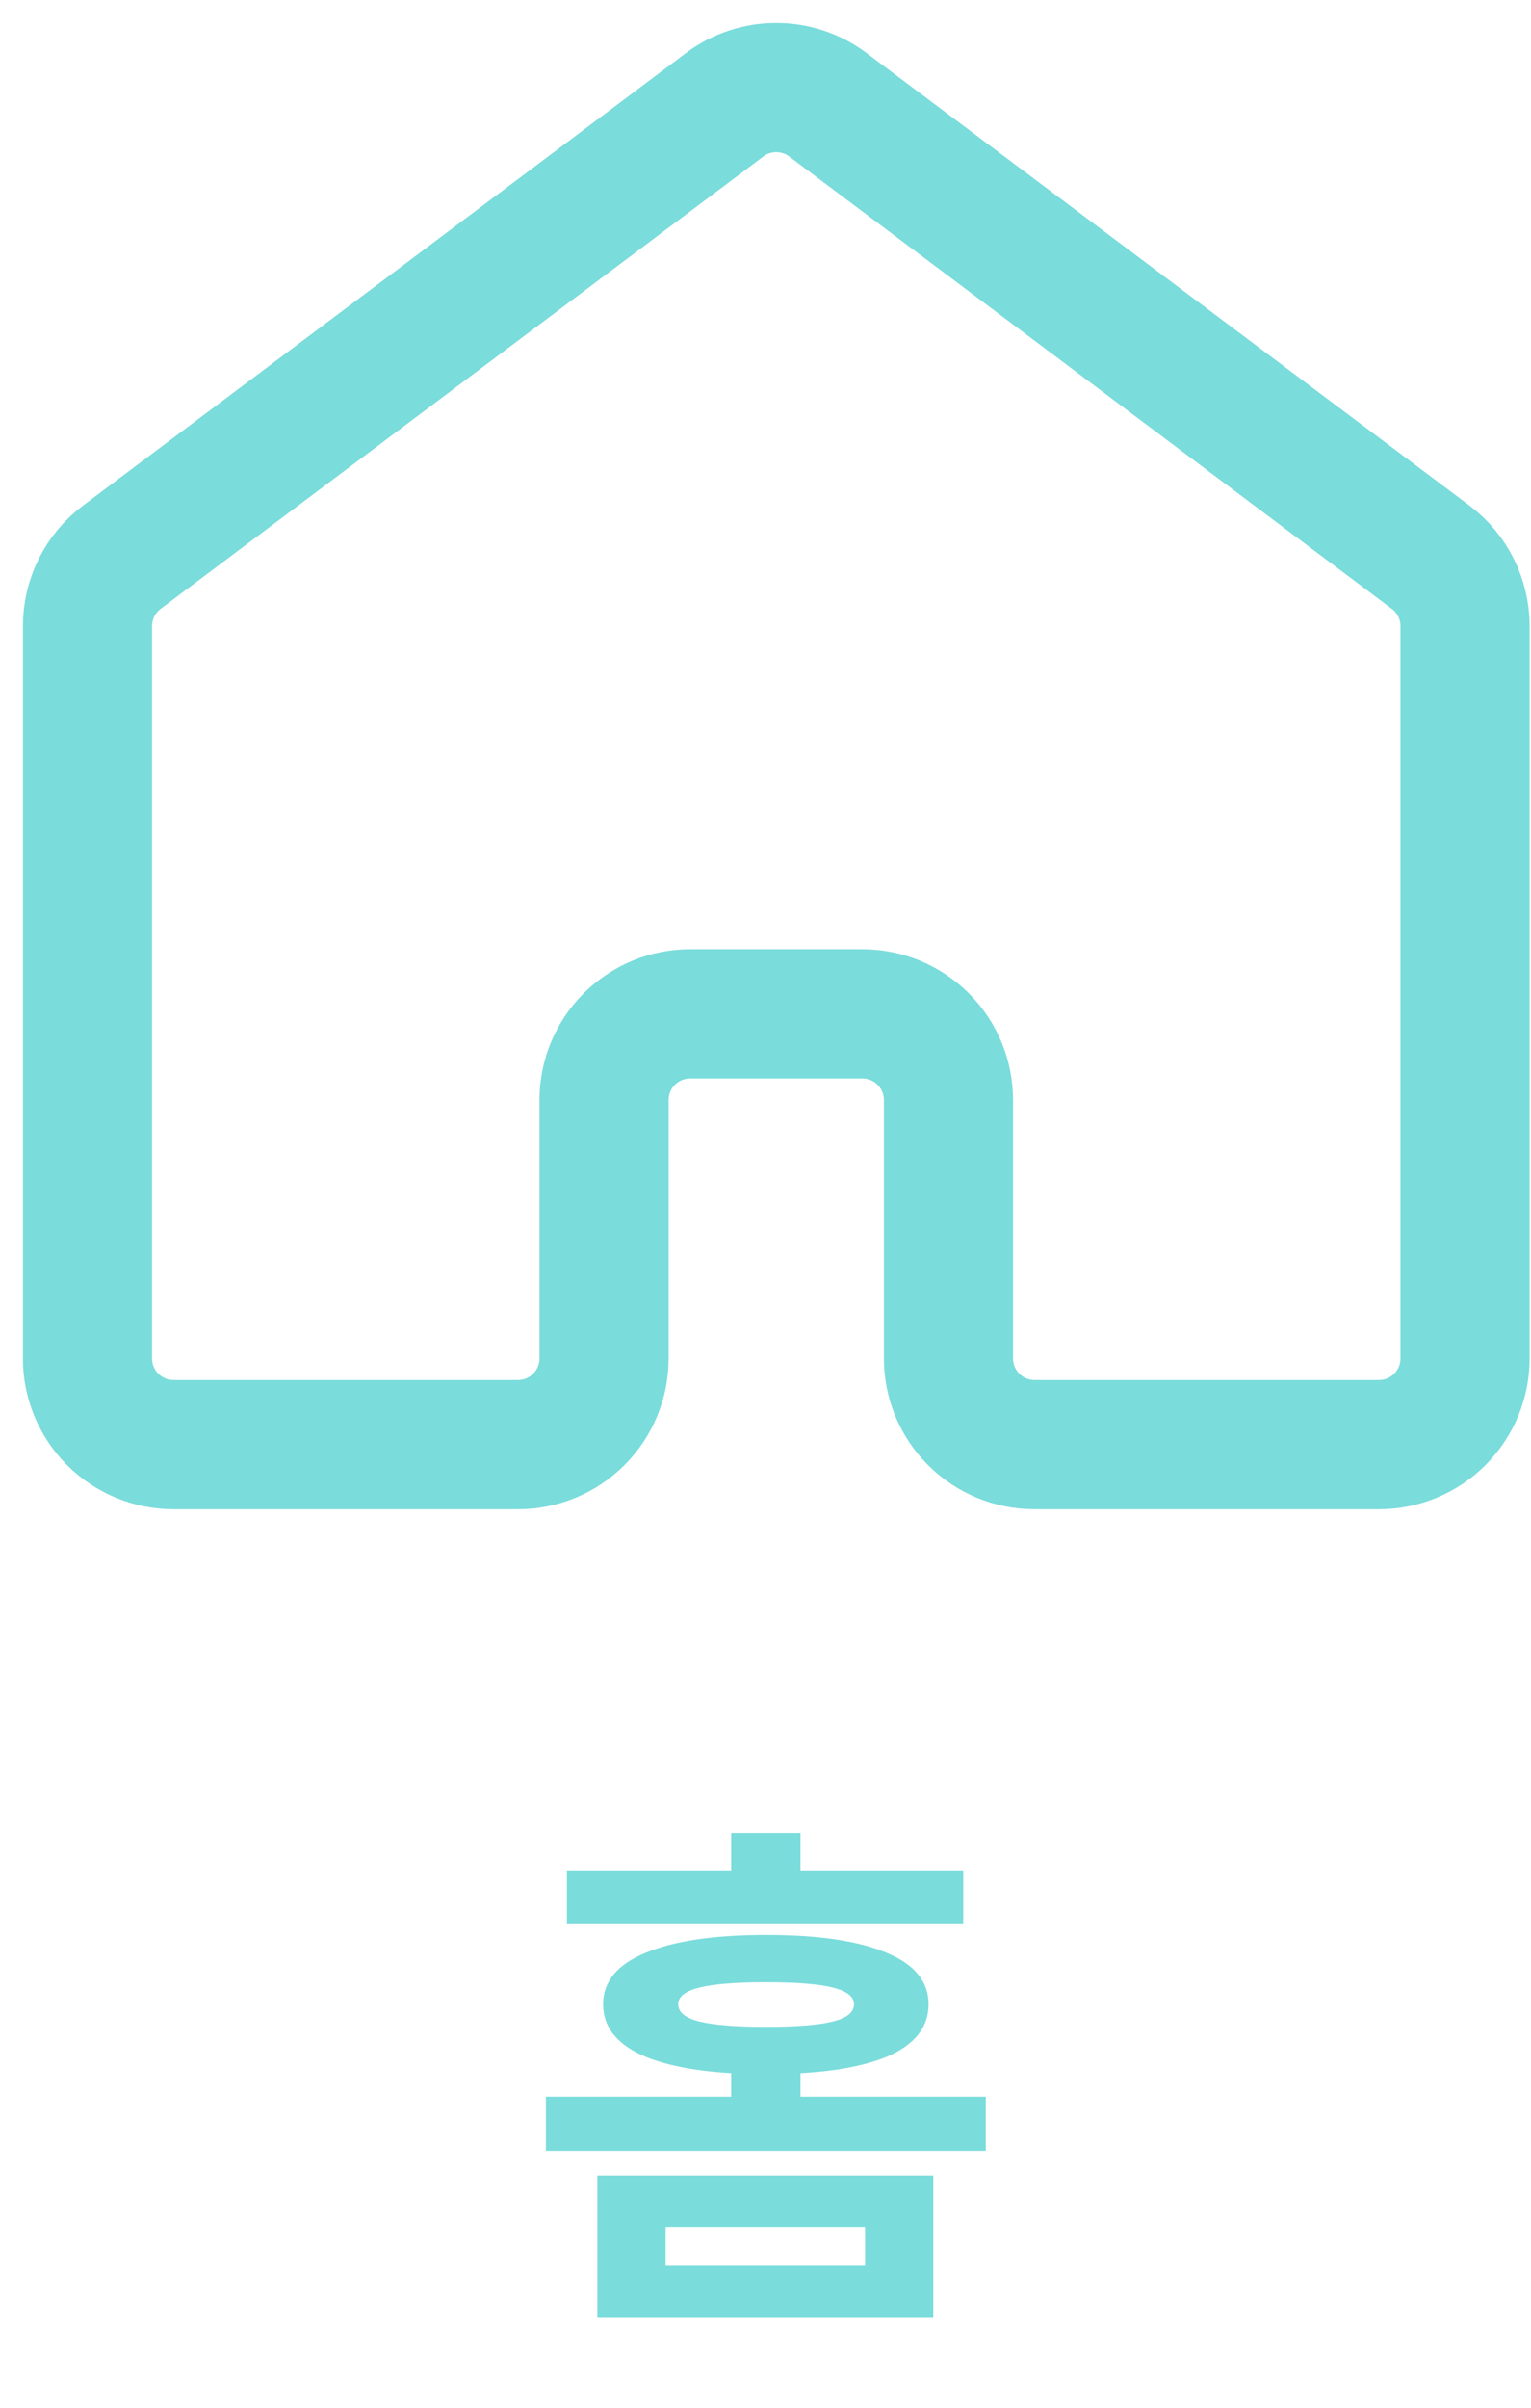 <svg width="35" height="55" viewBox="0 0 35 55" fill="none" xmlns="http://www.w3.org/2000/svg">
<path d="M33.492 31.032V14.302C33.492 13.996 33.421 13.695 33.284 13.421C33.148 13.148 32.949 12.91 32.705 12.727L18.927 2.394C18.586 2.138 18.172 2 17.746 2C17.32 2 16.906 2.138 16.565 2.394L2.787 12.727C2.543 12.91 2.344 13.148 2.208 13.421C2.071 13.695 2 13.996 2 14.302V31.032C2 31.554 2.207 32.054 2.576 32.423C2.946 32.793 3.446 33 3.968 33H11.841C12.363 33 12.864 32.793 13.233 32.423C13.602 32.054 13.809 31.554 13.809 31.032V25.127C13.809 24.605 14.017 24.104 14.386 23.735C14.755 23.366 15.256 23.159 15.778 23.159H19.714C20.236 23.159 20.737 23.366 21.106 23.735C21.475 24.104 21.683 24.605 21.683 25.127V31.032C21.683 31.554 21.89 32.054 22.259 32.423C22.628 32.793 23.129 33 23.651 33H31.524C32.046 33 32.547 32.793 32.916 32.423C33.285 32.054 33.492 31.554 33.492 31.032Z" stroke="#7ADCDB" stroke-width="2.952" stroke-linecap="round" stroke-linejoin="round"/>
<path d="M13.656 49.696H21.336V52.948H13.656V49.696ZM19.776 50.872H15.216V51.76H19.776V50.872ZM12.96 42.724H22.02V43.936H12.96V42.724ZM17.508 44.2C18.708 44.2 19.628 44.336 20.268 44.608C20.908 44.872 21.228 45.264 21.228 45.784C21.228 46.312 20.908 46.712 20.268 46.984C19.628 47.248 18.708 47.38 17.508 47.38C16.324 47.38 15.408 47.248 14.76 46.984C14.112 46.712 13.788 46.312 13.788 45.784C13.788 45.264 14.112 44.872 14.76 44.608C15.408 44.336 16.324 44.2 17.508 44.2ZM17.508 45.28C16.828 45.28 16.324 45.32 15.996 45.4C15.668 45.48 15.504 45.608 15.504 45.784C15.504 45.968 15.668 46.1 15.996 46.18C16.324 46.26 16.828 46.3 17.508 46.3C18.204 46.3 18.712 46.26 19.032 46.18C19.36 46.1 19.524 45.968 19.524 45.784C19.524 45.608 19.36 45.48 19.032 45.4C18.712 45.32 18.204 45.28 17.508 45.28ZM16.716 41.872H18.3V43.588H16.716V41.872ZM12.48 47.896H22.536V49.132H12.48V47.896ZM16.716 46.996H18.3V48.544H16.716V46.996Z" fill="#7ADCDB"/>
</svg>
